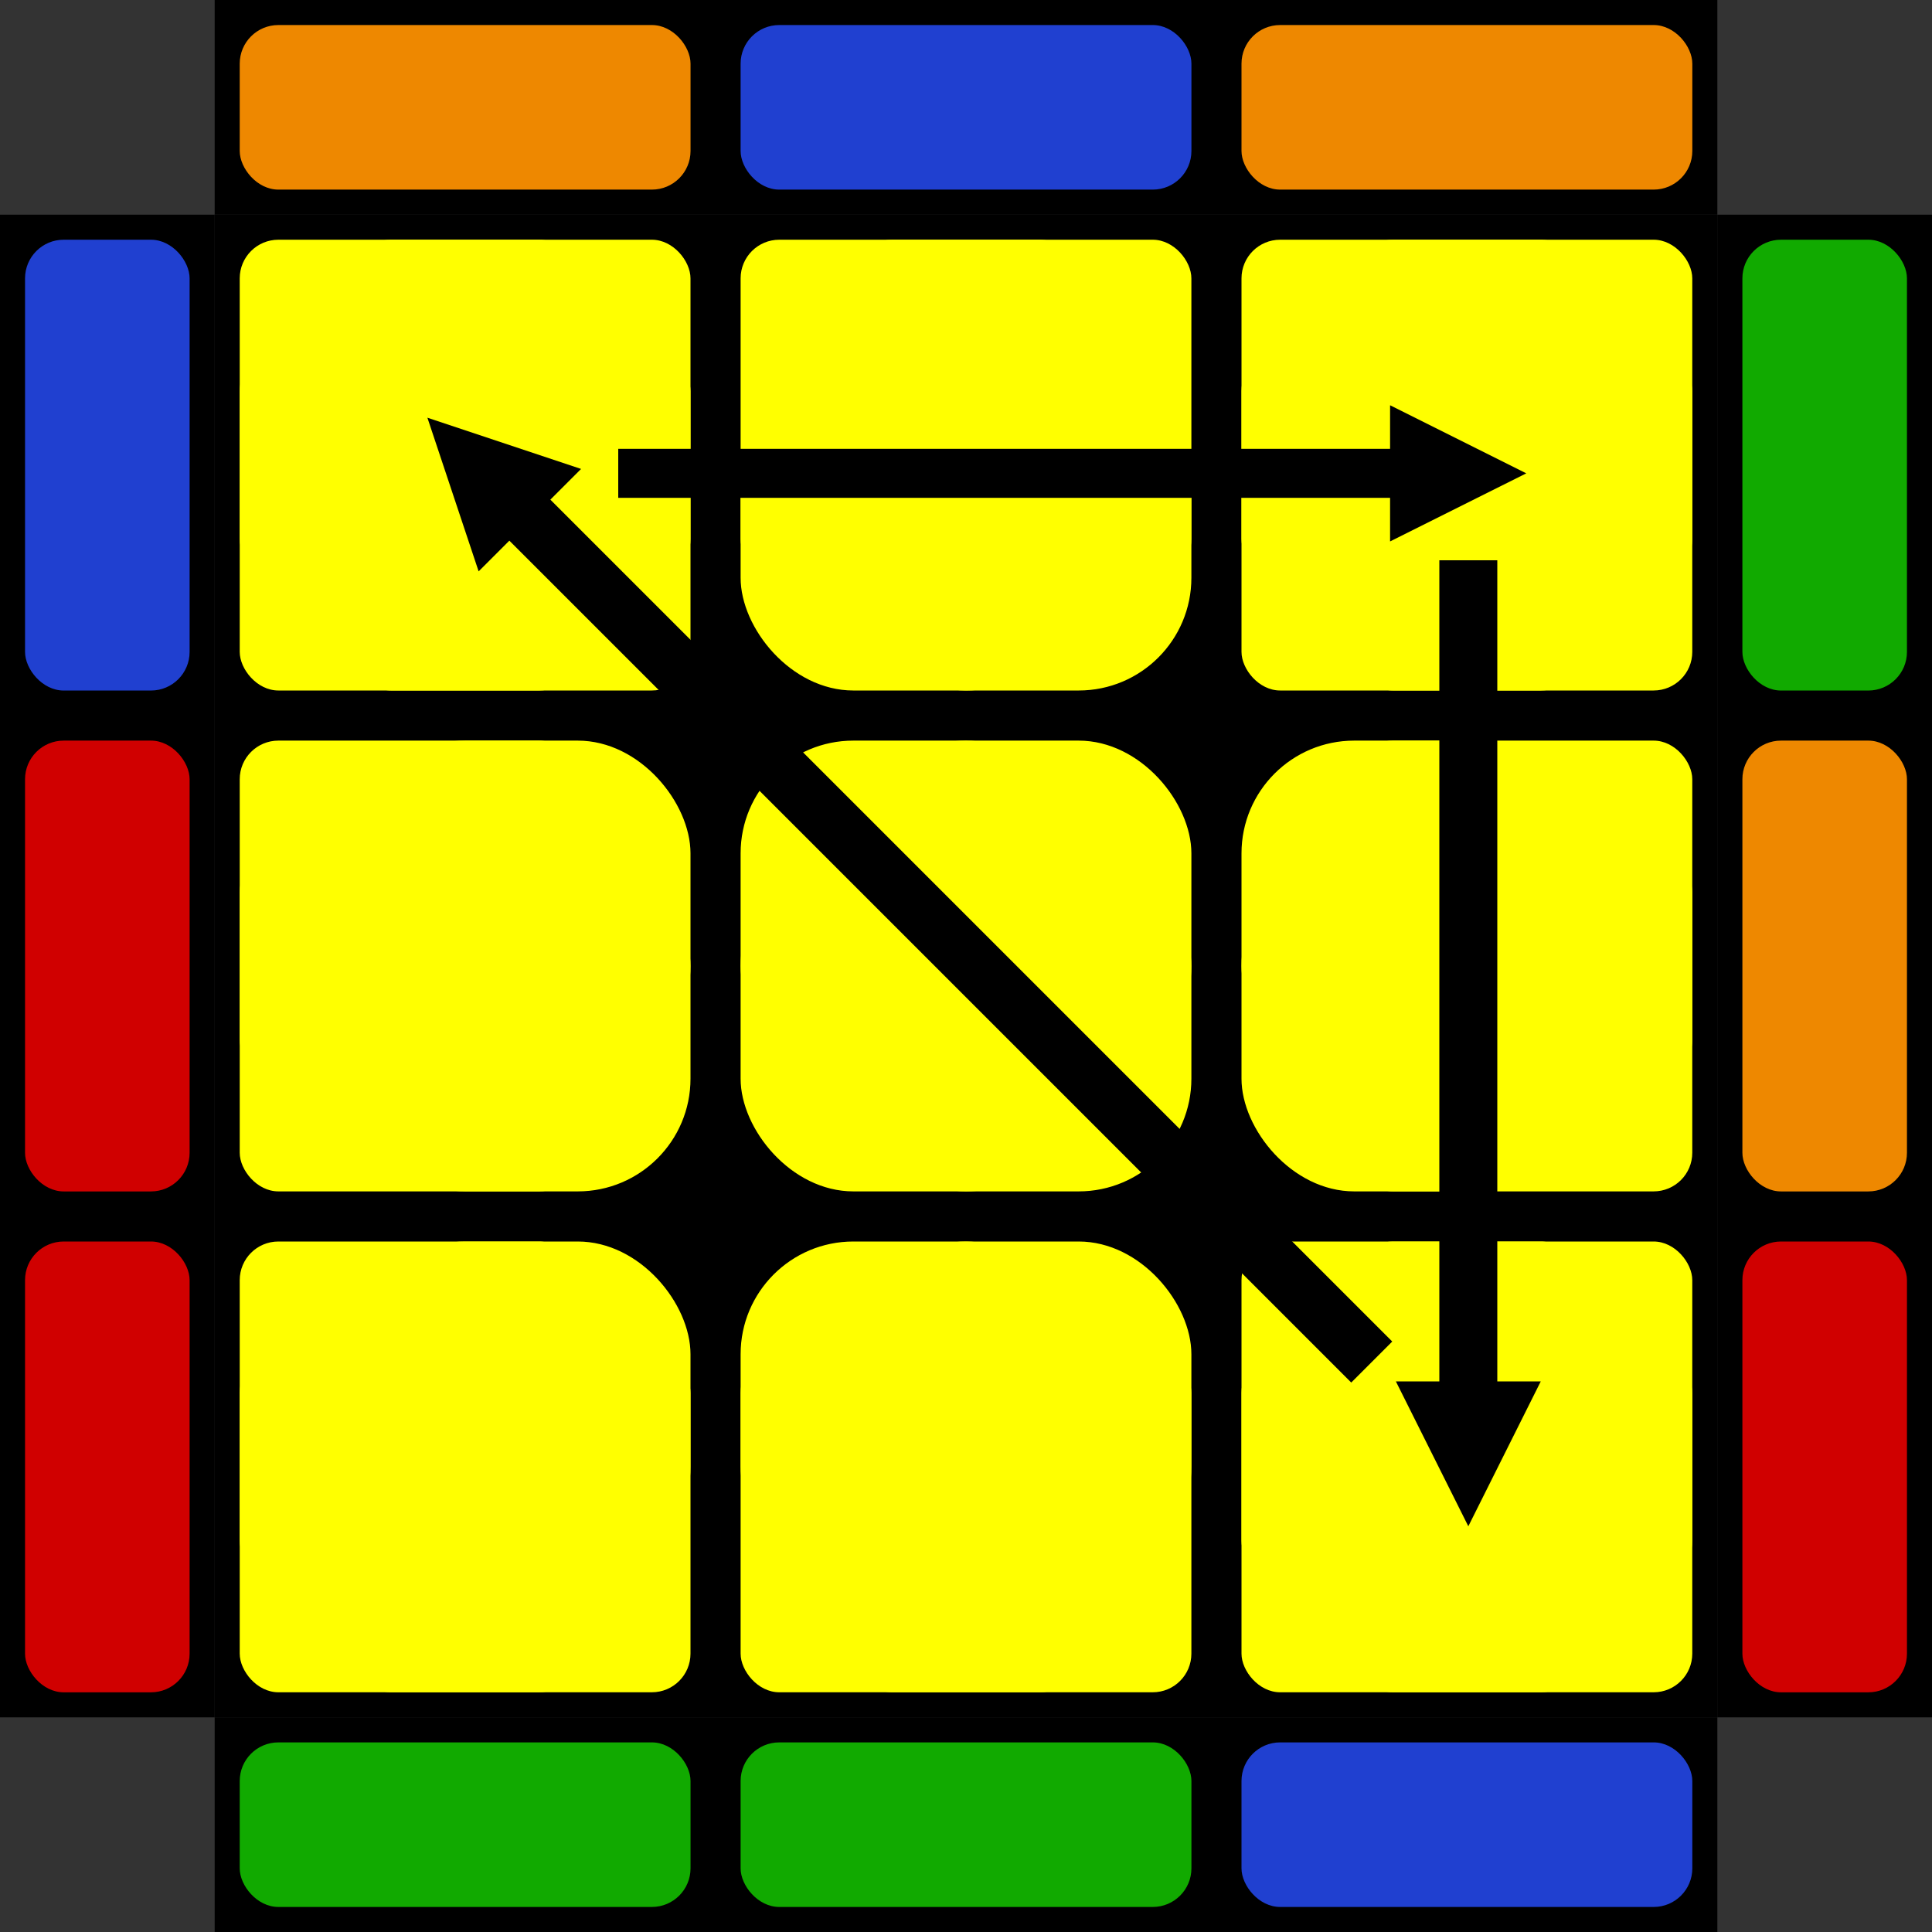 <svg xmlns="http://www.w3.org/2000/svg" width="100" height="100" viewBox="0 0 50 50"><rect x="0" y="0" width="50" height="50" fill="#333333" stroke="none"/><path d="M5.556 5.556h38.889v38.889H5.556z" /><rect width="8.75" height="8.75" x="6.204" y="6.204" rx="1" ry="1" fill="#ff0" /><rect width="8.75" height="8.75" x="6.204" y="9.12" rx="1" ry="1" fill="#ff0" /><rect width="8.75" height="8.75" x="9.12" y="6.204" rx="1" ry="1" fill="#ff0" /><rect width="8.75" height="8.75" x="9.12" y="9.12" rx="1" ry="1" fill="#ff0" /><rect width="8.75" height="8.75" x="6.204" y="19.167" rx="1" ry="1" fill="#ff0" /><rect width="8.75" height="8.75" x="6.204" y="22.083" rx="1" ry="1" fill="#ff0" /><rect width="8.75" height="8.75" x="9.12" y="19.167" rx="2.917" ry="2.917" fill="#ff0" /><rect width="8.75" height="8.75" x="9.12" y="22.083" rx="2.917" ry="2.917" fill="#ff0" /><rect width="8.75" height="8.75" x="6.204" y="32.13" rx="1" ry="1" fill="#ff0" /><rect width="8.75" height="8.75" x="6.204" y="35.046" rx="1" ry="1" fill="#ff0" /><rect width="8.75" height="8.75" x="9.12" y="32.13" rx="2.917" ry="2.917" fill="#ff0" /><rect width="8.75" height="8.75" x="9.12" y="35.046" rx="1" ry="1" fill="#ff0" /><rect width="8.75" height="8.75" x="19.167" y="6.204" rx="1" ry="1" fill="#ff0" /><rect width="8.75" height="8.75" x="19.167" y="9.12" rx="2.917" ry="2.917" fill="#ff0" /><rect width="8.75" height="8.75" x="22.083" y="6.204" rx="1" ry="1" fill="#ff0" /><rect width="8.75" height="8.75" x="22.083" y="9.12" rx="2.917" ry="2.917" fill="#ff0" /><rect width="8.75" height="8.75" x="19.167" y="19.167" rx="2.917" ry="2.917" fill="#ff0" /><rect width="8.75" height="8.75" x="19.167" y="22.083" rx="2.917" ry="2.917" fill="#ff0" /><rect width="8.75" height="8.75" x="22.083" y="19.167" rx="2.917" ry="2.917" fill="#ff0" /><rect width="8.75" height="8.75" x="22.083" y="22.083" rx="2.917" ry="2.917" fill="#ff0" /><rect width="8.75" height="8.75" x="19.167" y="32.13" rx="2.917" ry="2.917" fill="#ff0" /><rect width="8.75" height="8.75" x="19.167" y="35.046" rx="1" ry="1" fill="#ff0" /><rect width="8.75" height="8.75" x="22.083" y="32.13" rx="2.917" ry="2.917" fill="#ff0" /><rect width="8.75" height="8.75" x="22.083" y="35.046" rx="1" ry="1" fill="#ff0" /><rect width="8.75" height="8.75" x="32.13" y="6.204" rx="1" ry="1" fill="#ff0" /><rect width="8.75" height="8.75" x="32.13" y="9.12" rx="1" ry="1" fill="#ff0" /><rect width="8.75" height="8.75" x="35.046" y="6.204" rx="1" ry="1" fill="#ff0" /><rect width="8.75" height="8.75" x="35.046" y="9.12" rx="1" ry="1" fill="#ff0" /><rect width="8.75" height="8.75" x="32.13" y="19.167" rx="2.917" ry="2.917" fill="#ff0" /><rect width="8.75" height="8.75" x="32.13" y="22.083" rx="2.917" ry="2.917" fill="#ff0" /><rect width="8.75" height="8.75" x="35.046" y="19.167" rx="1" ry="1" fill="#ff0" /><rect width="8.75" height="8.75" x="35.046" y="22.083" rx="1" ry="1" fill="#ff0" /><rect width="8.75" height="8.75" x="32.13" y="32.13" rx="1" ry="1" fill="#ff0" /><rect width="8.75" height="8.75" x="32.13" y="35.046" rx="1" ry="1" fill="#ff0" /><rect width="8.75" height="8.75" x="35.046" y="32.13" rx="1" ry="1" fill="#ff0" /><rect width="8.75" height="8.75" x="35.046" y="35.046" rx="1" ry="1" fill="#ff0" /><path d="M5.556 0h38.889v5.556H5.556zM5.556 44.444h38.889V50H5.556zM0 5.556h5.556v38.889H0z" /><path d="M44.444 5.556H50v38.889h-5.556z" /><rect width="11.667" height="4.259" x="6.204" y=".648" rx="1" ry="1" fill="#e80" /><rect width="11.667" height="4.259" x="6.204" y="45.093" rx="1" ry="1" fill="#1a0" /><rect width="4.259" height="11.667" x=".648" y="6.204" rx="1" ry="1" fill="#2040d0" /><rect width="4.259" height="11.667" x="45.093" y="6.204" rx="1" ry="1" fill="#1a0" /><rect width="11.667" height="4.259" x="19.167" y=".648" rx="1" ry="1" fill="#2040d0" /><rect width="11.667" height="4.259" x="19.167" y="45.093" rx="1" ry="1" fill="#1a0" /><rect width="4.259" height="11.667" x=".648" y="19.167" rx="1" ry="1" fill="#d00000" /><rect width="4.259" height="11.667" x="45.093" y="19.167" rx="1" ry="1" fill="#e80" /><rect width="11.667" height="4.259" x="32.13" y=".648" rx="1" ry="1" fill="#e80" /><rect width="11.667" height="4.259" x="32.13" y="45.093" rx="1" ry="1" fill="#2040d0" /><rect width="4.259" height="11.667" x=".648" y="32.13" rx="1" ry="1" fill="#d00000" /><rect width="4.259" height="11.667" x="45.093" y="32.13" rx="1" ry="1" fill="#d00000" /><path d="M 16 12.25 l 0.0 -0.634 l 19.975 0.0 l 0.0 -1.128 l 3.525 1.762 l -3.525 1.762 l 0.0 -1.128 l -19.975 0.0 z" /><path d="M 38.0 14.5 l 0.75 -0.0 l 0.0 21.25 l 1.125 -0.0 l -1.875 3.75 l -1.875 -3.75 l 1.125 -0.0 l -0.0 -21.25 z" /><path d="M 35.50 35.25 l -0.53 0.53 l -21.788 -21.788 l -0.795 0.795 l -1.326 -3.977 l 3.977 1.326 l -0.795 0.795 l 21.788 21.788 z" /></svg>